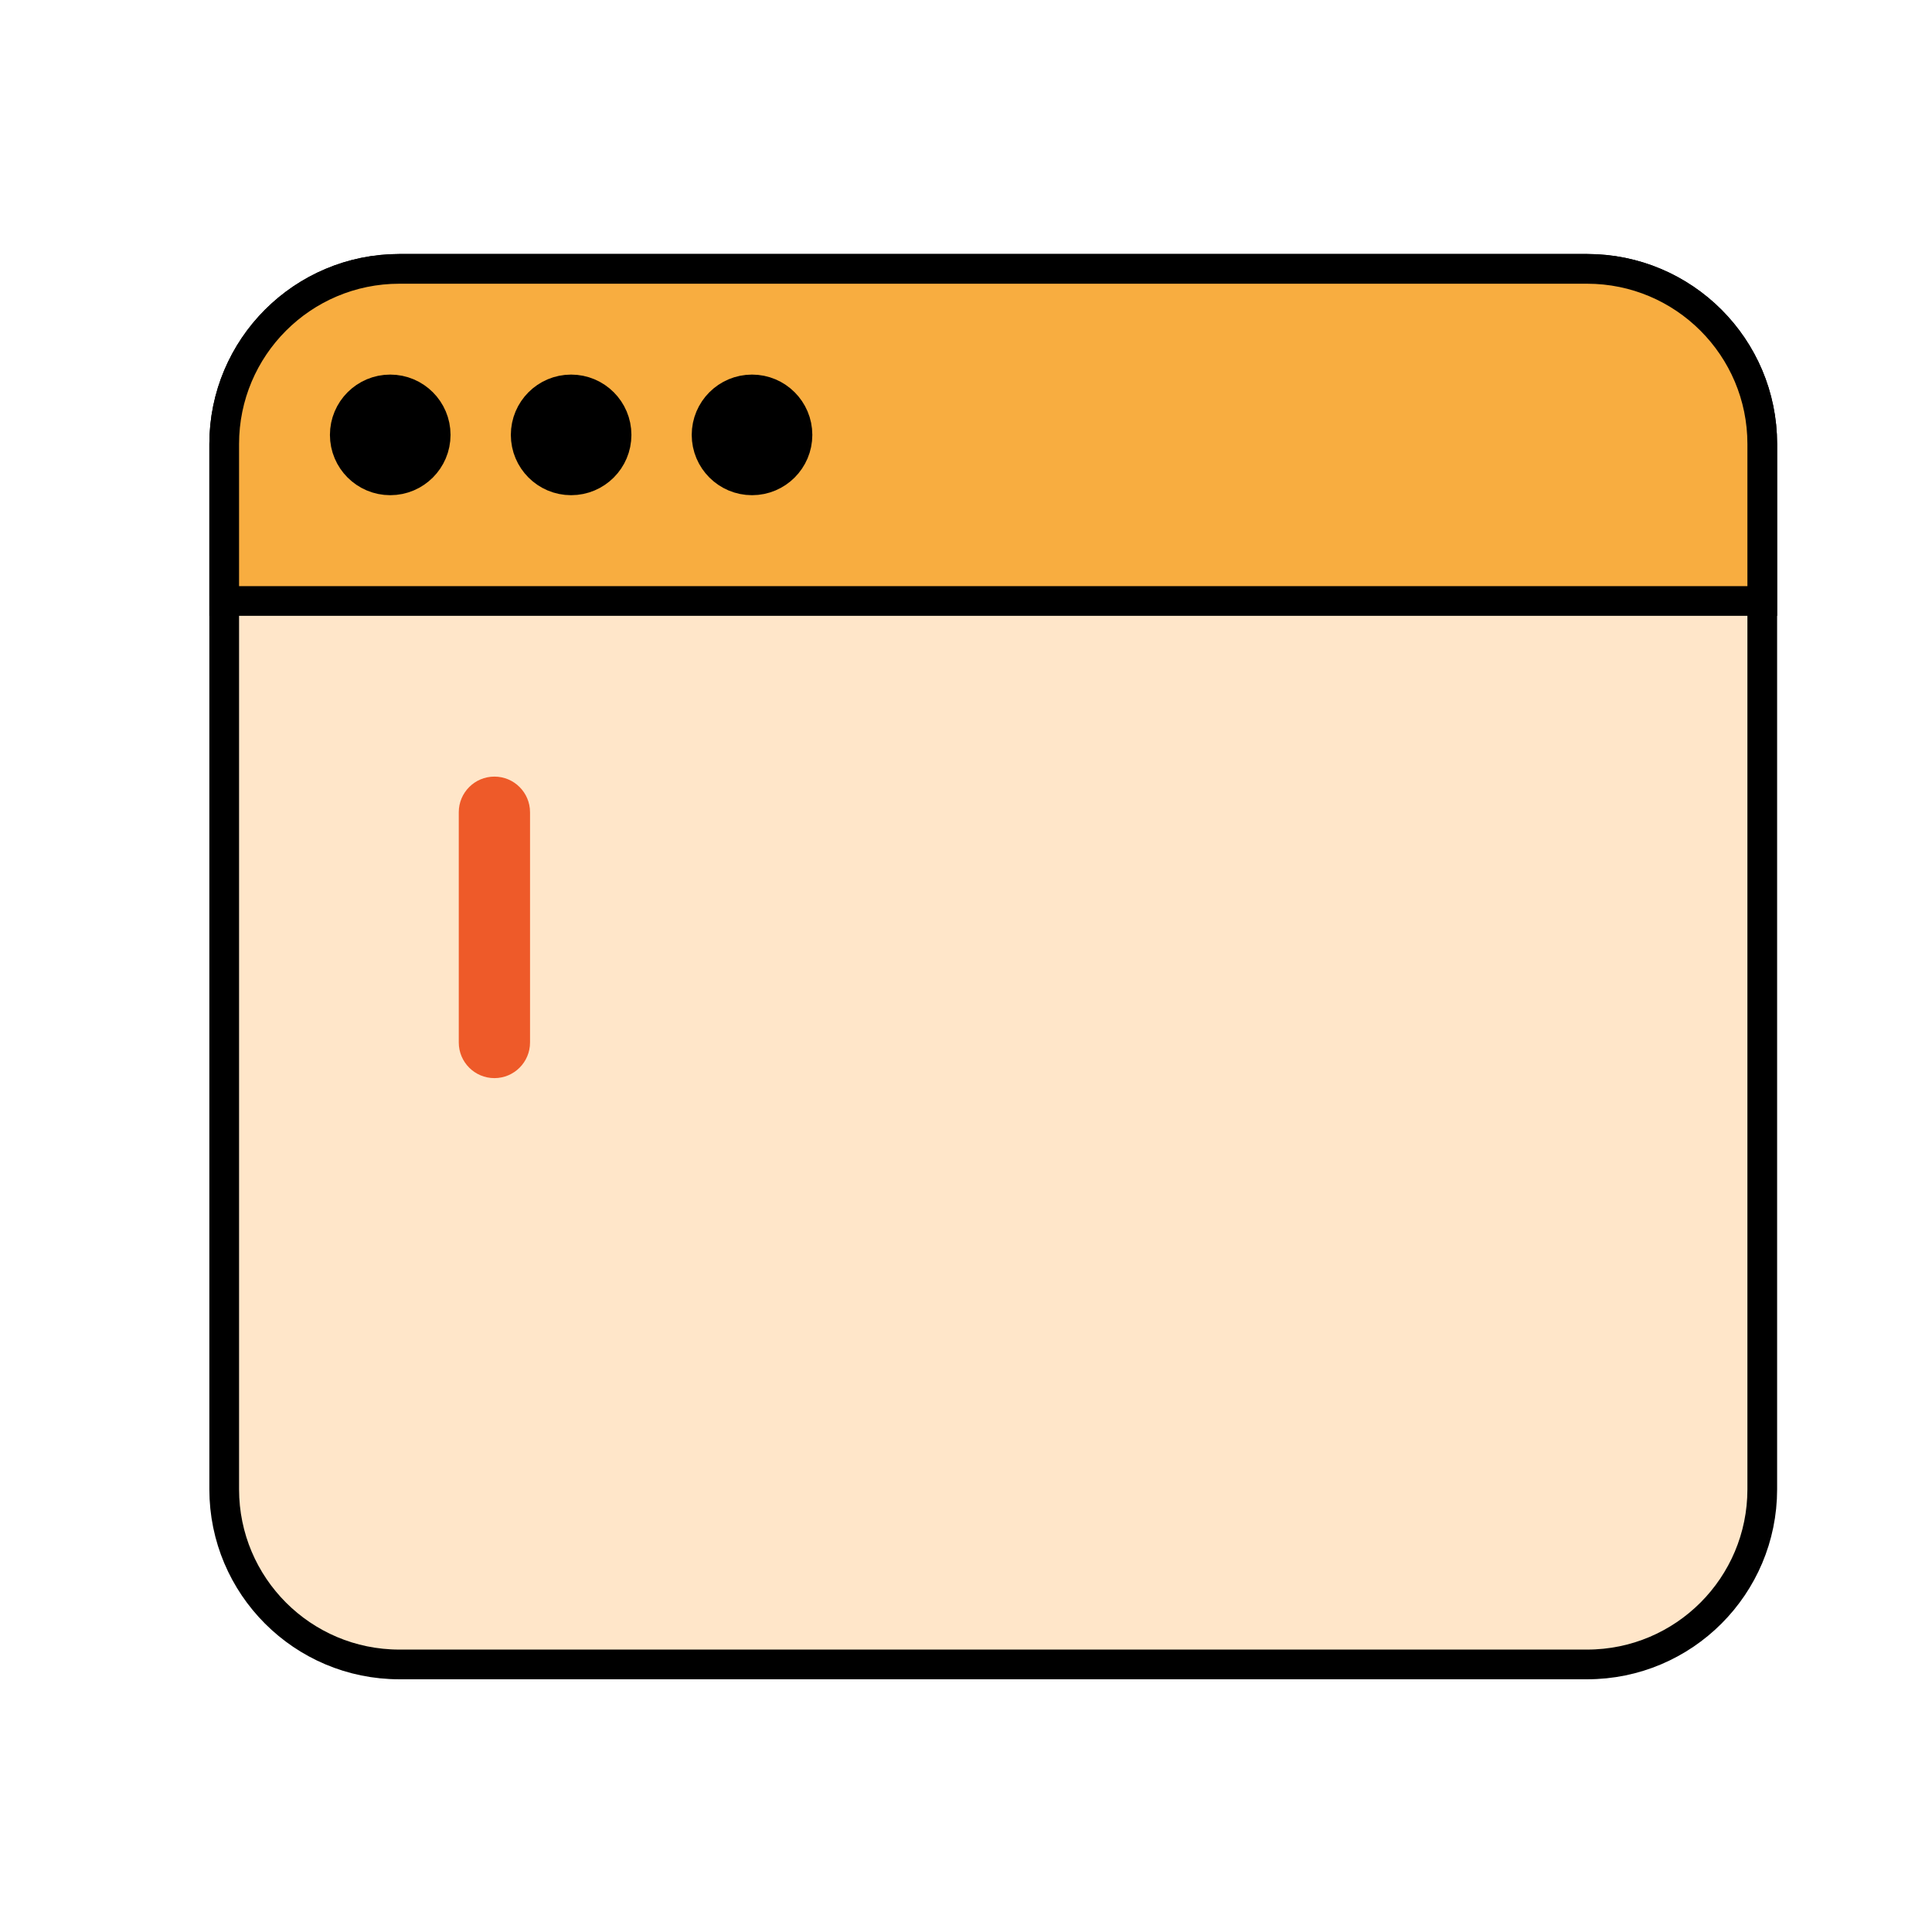 <svg width="61" height="61" viewBox="0 0 61 61" fill="none" xmlns="http://www.w3.org/2000/svg">
<g clip-path="url(#clip0_1_650)">
<g clip-path="url(#clip1_1_650)">
<path d="M50.11 8.489H12.61C9.555 8.489 7.079 10.966 7.079 14.021V47.02C7.079 50.075 9.555 52.552 12.61 52.552H50.11C53.165 52.552 55.641 50.075 55.641 47.02V14.021C55.641 10.966 53.165 8.489 50.11 8.489Z" fill="#FFE6C9" stroke="black" stroke-width="0.938"/>
<path d="M7.079 14.021C7.079 10.966 9.555 8.489 12.61 8.489H50.11C53.165 8.489 55.641 10.966 55.641 14.021V18.975H7.079V14.021Z" fill="#F8AD40" stroke="black" stroke-width="0.938"/>
<path d="M13.475 13.731C13.475 14.368 12.958 14.885 12.321 14.885C11.684 14.885 11.167 14.368 11.167 13.731C11.167 13.094 11.684 12.577 12.321 12.577C12.958 12.577 13.475 13.094 13.475 13.731ZM19.186 13.731C19.186 14.368 18.67 14.885 18.032 14.885C17.395 14.885 16.879 14.368 16.879 13.731C16.879 13.094 17.395 12.577 18.032 12.577C18.67 12.577 19.186 13.094 19.186 13.731ZM24.898 13.731C24.898 14.368 24.381 14.885 23.744 14.885C23.107 14.885 22.59 14.368 22.59 13.731C22.59 13.094 23.107 12.577 23.744 12.577C24.381 12.577 24.898 13.094 24.898 13.731Z" fill="black" stroke="black" stroke-width="1.5"/>
<path d="M16.735 25.645C16.735 25.024 16.231 24.52 15.61 24.52C14.989 24.52 14.485 25.024 14.485 25.645V32.915C14.485 33.536 14.989 34.04 15.61 34.04C16.231 34.04 16.735 33.536 16.735 32.915V25.645Z" fill="#EE5A29"/>
</g>
</g>
<defs>
<clipPath id="clip0_1_650">
<rect width="60" height="60" fill="white" transform="translate(0.61 0.521)"/>
</clipPath>
<clipPath id="clip1_1_650">
<rect width="60" height="60" fill="white" transform="translate(0.61 0.521)"/>
</clipPath>
</defs>
</svg>
